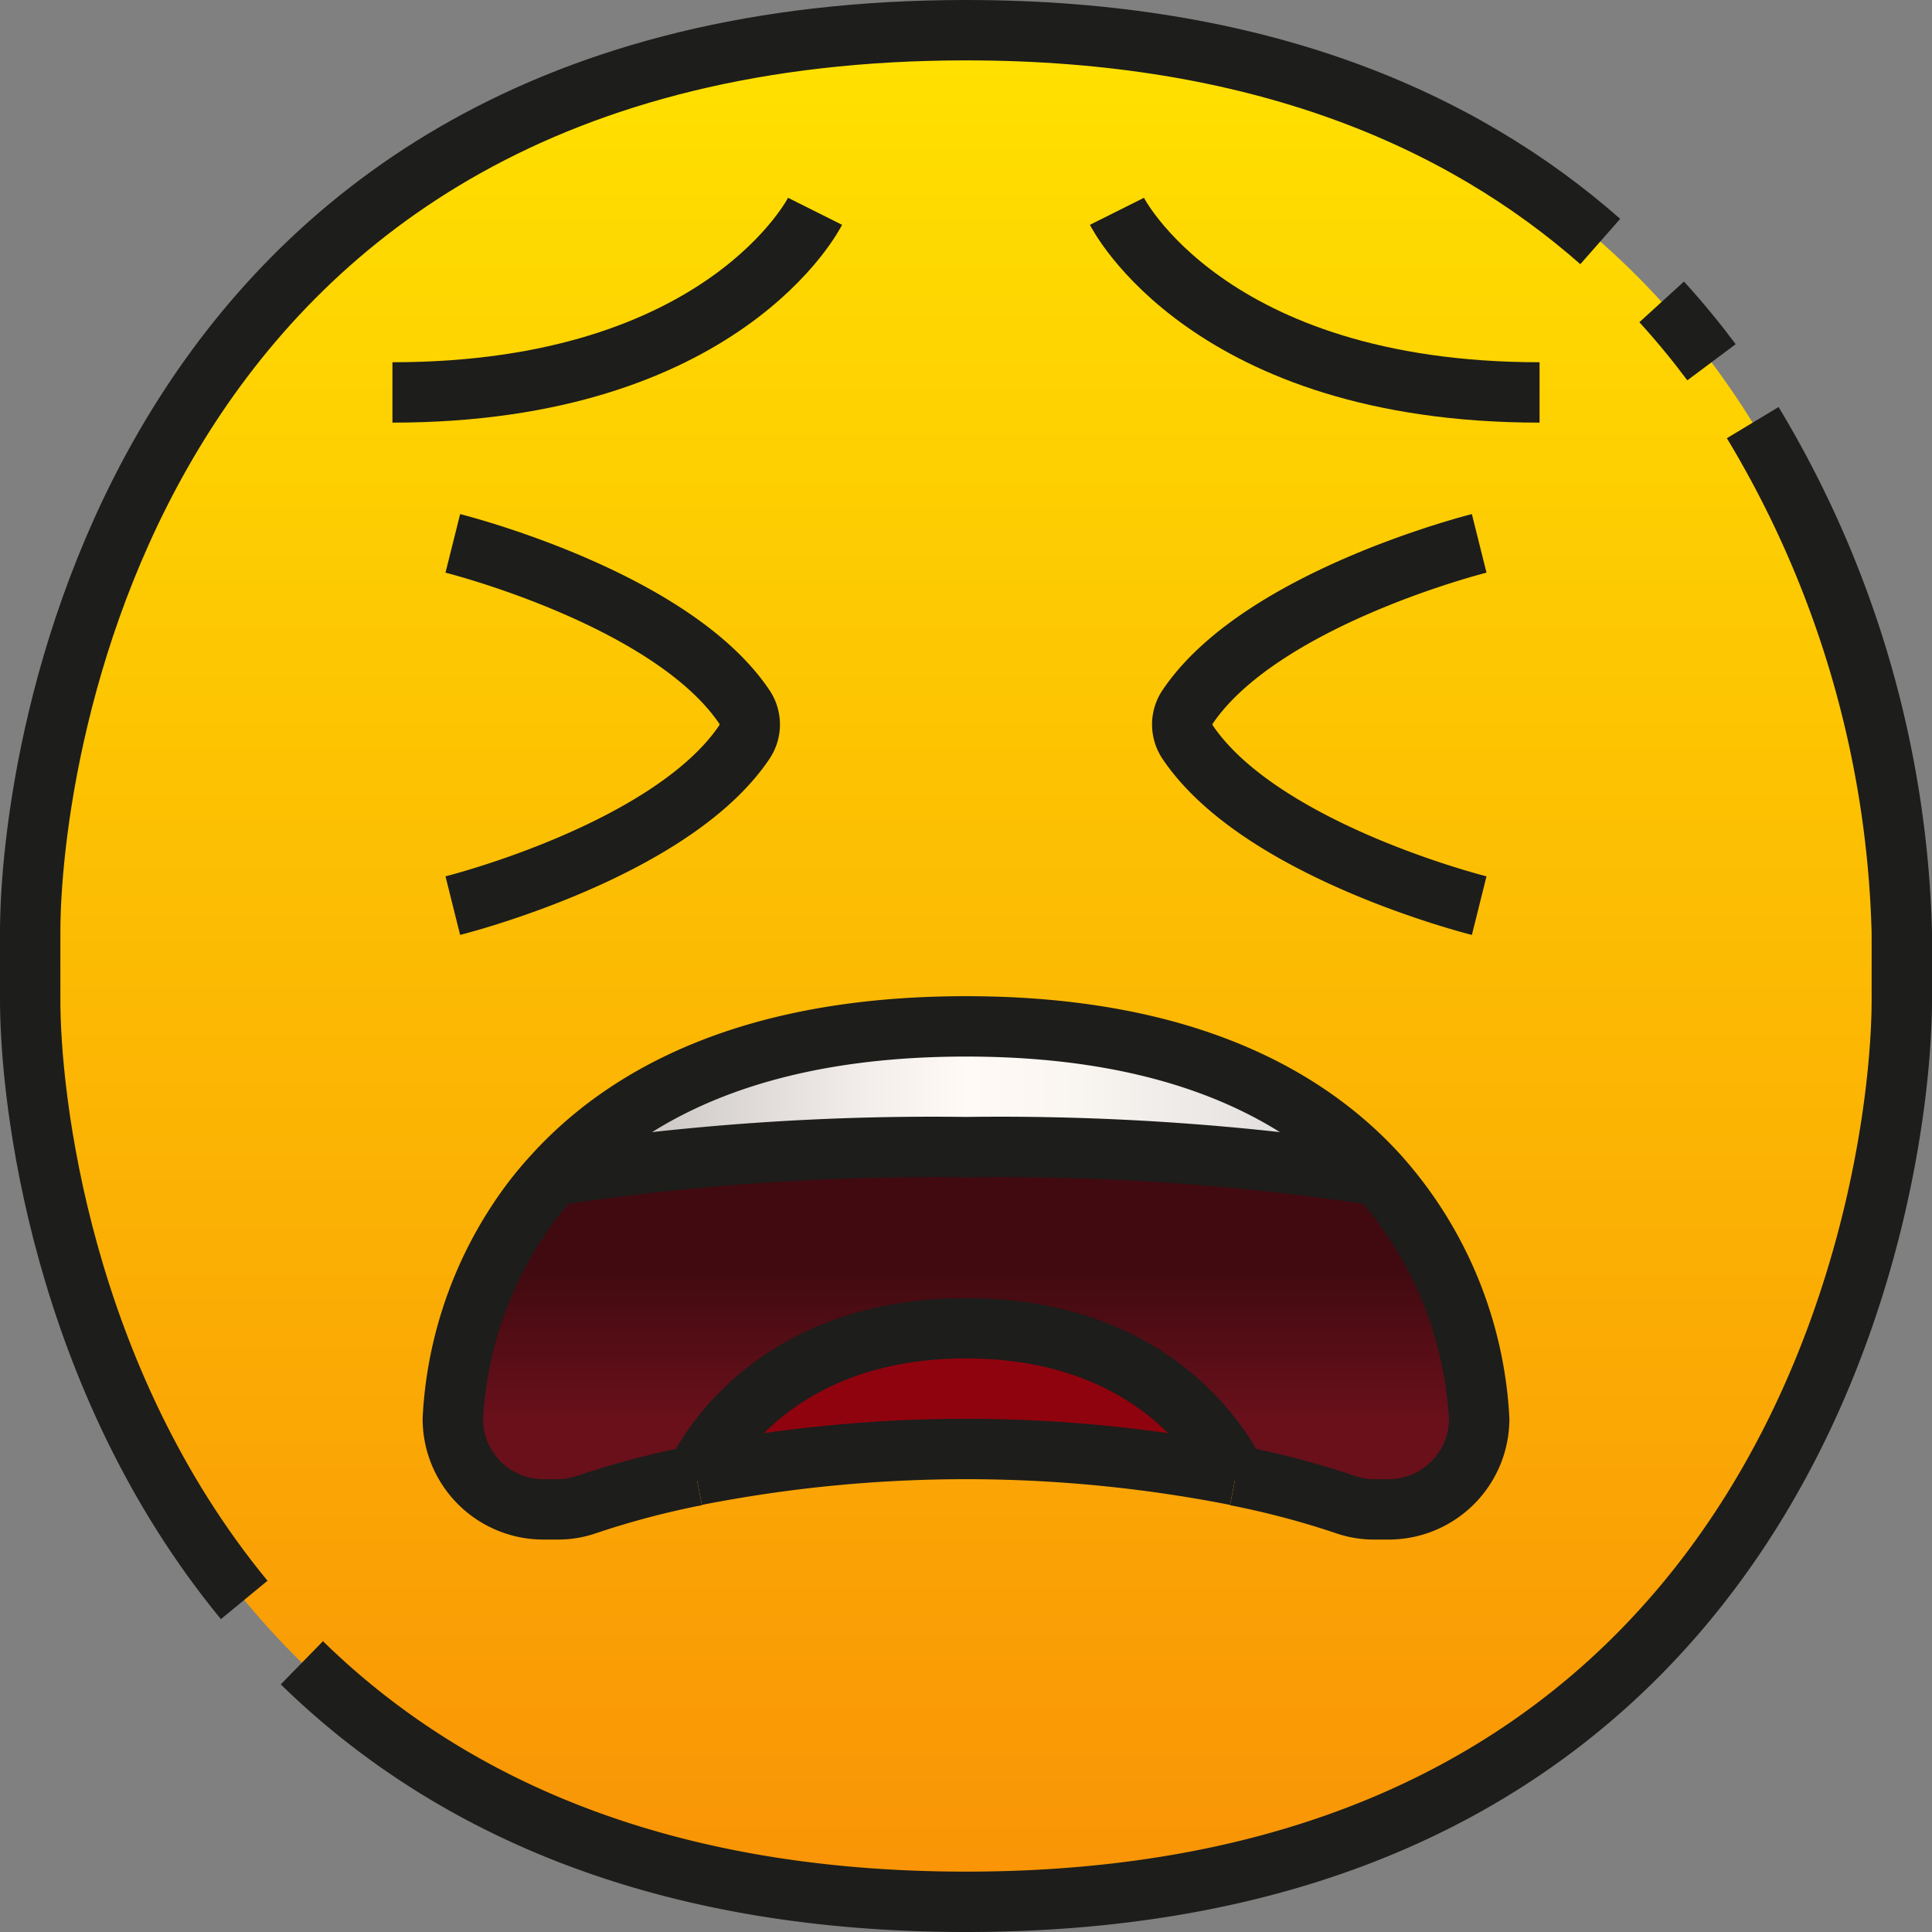 <svg id="_01-Confounded_Face" data-name="01-Confounded Face" xmlns="http://www.w3.org/2000/svg" xmlns:xlink="http://www.w3.org/1999/xlink" viewBox="0 0 64 64"><rect x="0" y="0" width="64" height="64" fill="#808080" stroke="none"/><defs><linearGradient id="linear-gradient" x1="32" y1="1.304" x2="32" y2="63.304" gradientUnits="userSpaceOnUse"><stop offset="0" stop-color="#ffe100"/><stop offset="1" stop-color="#f99306"/></linearGradient><linearGradient id="linear-gradient-2" x1="18.33" y1="36.47" x2="45.67" y2="36.47" gradientUnits="userSpaceOnUse"><stop offset="0" stop-color="#b8b4b2"/><stop offset="0.143" stop-color="#d0ccc9"/><stop offset="0.374" stop-color="#f2edea"/><stop offset="0.5" stop-color="#fffaf6"/><stop offset="0.638" stop-color="#f9f5f1"/><stop offset="0.825" stop-color="#e8e5e3"/><stop offset="1" stop-color="#d1d1d1"/></linearGradient><linearGradient id="linear-gradient-3" x1="32" y1="47.038" x2="32" y2="35.193" gradientUnits="userSpaceOnUse"><stop offset="0" stop-color="#69101b"/><stop offset="0.427" stop-color="#400a10"/></linearGradient></defs><path d="M32,63C4.3,63,.962,39,1,33V31C.962,25,4.3,1,32,1h0C59.7,1,63.038,25,63,31v2C63.038,39,59.7,63,32,63Z" style="fill:url(#linear-gradient)"/><path d="M45.67,38.94A83.518,83.518,0,0,0,32,38a83.518,83.518,0,0,0-13.67.94C20.73,36.29,24.87,34,32,34S43.27,36.29,45.67,38.94Z" style="fill:url(#linear-gradient-2)"/><path d="M40.94,48.87a46.368,46.368,0,0,0-17.88,0C23.44,48.08,25.68,44,32,44S40.56,48.08,40.94,48.87Z" style="fill:#8f030e"/><path d="M49,47a3,3,0,0,1-3,3h-.48a2.83,2.83,0,0,1-.95-.16,28.86,28.86,0,0,0-3.63-.96v-.01C40.56,48.08,38.32,44,32,44s-8.56,4.08-8.94,4.87v.01a28.86,28.86,0,0,0-3.63.96,2.83,2.83,0,0,1-.95.16H18a3,3,0,0,1-3-3,13.114,13.114,0,0,1,2.12-6.5,11.947,11.947,0,0,1,1.21-1.56A83.518,83.518,0,0,1,32,38a83.518,83.518,0,0,1,13.67.94A13.141,13.141,0,0,1,49,47Z" style="fill:url(#linear-gradient-3)"/><path d="M55.045,10c.592.649,1.141,1.318,1.651,2" style="fill:none;stroke:#1d1d1b;stroke-linejoin:round;stroke-width:2px"/><path d="M8.09,53C2.05,45.666.977,36.416,1,33V31C.96,25,4.3,1,32,1c9.68,0,16.385,2.931,21.011,7" style="fill:none;stroke:#1d1d1b;stroke-linejoin:round;stroke-width:2px"/><path d="M58.061,14A34.4,34.4,0,0,1,63,30.89V33c.04,6-3.3,30-31,30-10.393,0-17.357-3.379-22-7.918" style="fill:none;stroke:#1d1d1b;stroke-linejoin:round;stroke-width:2px"/><path d="M37,7s3,6,14,6" style="fill:none;stroke:#1d1d1b;stroke-linejoin:round;stroke-width:2px"/><path d="M27,7s-3,6-14,6" style="fill:none;stroke:#1d1d1b;stroke-linejoin:round;stroke-width:2px"/><path d="M49,30s-7.22-1.8-9.657-5.415a1.041,1.041,0,0,1,0-1.17C41.78,19.805,49,18,49,18" style="fill:none;stroke:#1d1d1b;stroke-linejoin:round;stroke-width:2px"/><path d="M15,30s7.22-1.8,9.657-5.415a1.041,1.041,0,0,0,0-1.17C22.22,19.805,15,18,15,18" style="fill:none;stroke:#1d1d1b;stroke-linejoin:round;stroke-width:2px"/><path d="M23.06,48.88a28.86,28.86,0,0,0-3.63.96,2.83,2.83,0,0,1-.95.16H18a3,3,0,0,1-3-3,13.114,13.114,0,0,1,2.12-6.5,11.947,11.947,0,0,1,1.21-1.56C20.73,36.29,24.87,34,32,34s11.27,2.29,13.67,4.94A13.141,13.141,0,0,1,49,47a3,3,0,0,1-3,3h-.48a2.83,2.83,0,0,1-.95-.16,28.86,28.86,0,0,0-3.63-.96" style="fill:none;stroke:#1d1d1b;stroke-linejoin:round;stroke-width:2px"/><path d="M40.94,48.87a46.368,46.368,0,0,0-17.88,0" style="fill:none;stroke:#1d1d1b;stroke-linejoin:round;stroke-width:2px"/><path d="M41,49l-.06-.12v-.01C40.56,48.08,38.32,44,32,44s-8.56,4.08-8.94,4.87v.01L23,49" style="fill:none;stroke:#1d1d1b;stroke-linejoin:round;stroke-width:2px"/><path d="M46,39l-.33-.06A83.518,83.518,0,0,0,32,38a83.518,83.518,0,0,0-13.67.94L18,39" style="fill:none;stroke:#1d1d1b;stroke-linejoin:round;stroke-width:2px"/></svg>